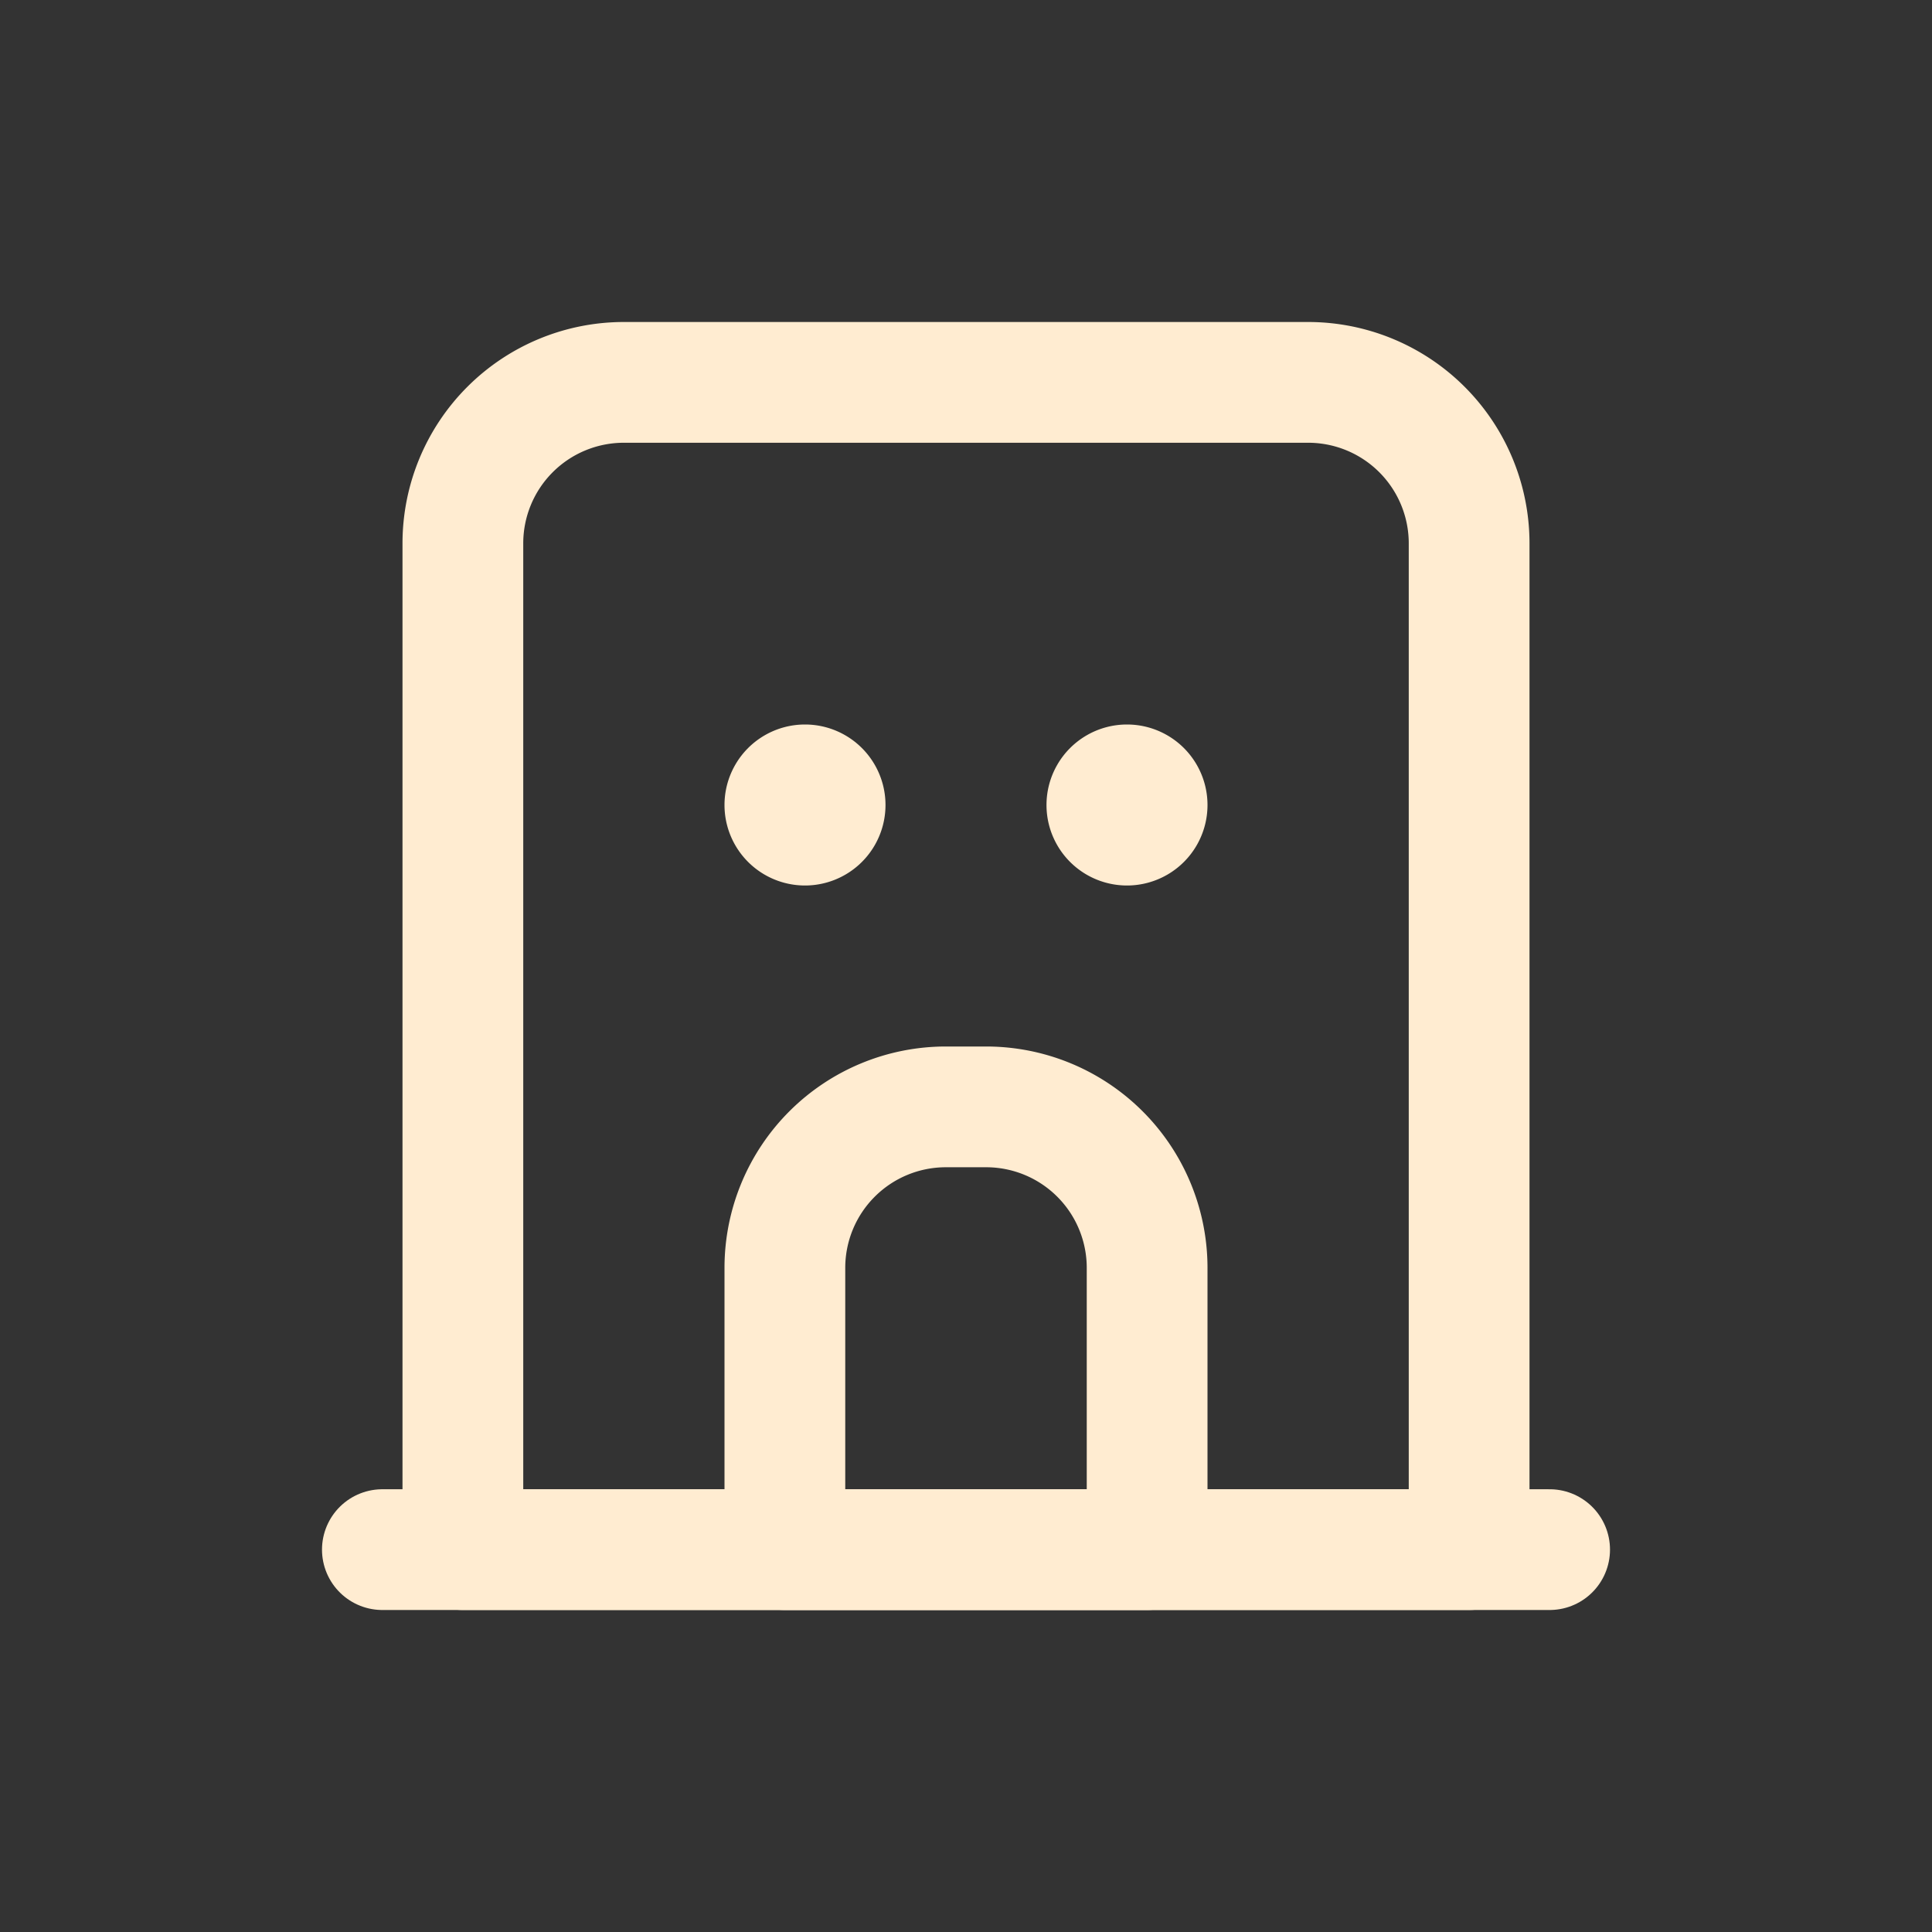 <svg width="46" height="46" fill="none" stroke="#ffecd1" stroke-linecap="round" stroke-linejoin="round" stroke-width="1.5" viewBox="0 0 24 24" xmlns="http://www.w3.org/2000/svg">
  <rect x="0" y="0" width="24" height="24" fill="#333333" stroke="none"/>
  <path d="M5.75 6.75a2 2 0 0 1 2-2h8.5a2 2 0 0 1 2 2v12.5H5.75V6.75Z"></path>
  <path d="M19.25 19.25H4.75"></path>
  <path d="M9.75 15.75a2 2 0 0 1 2-2h.5a2 2 0 0 1 2 2v3.5h-4.5v-3.5Z"></path>
  <path fill="#ffecd1" stroke="none" d="M10 9a1 1 0 1 0 0 2 1 1 0 1 0 0-2z"></path>
  <path fill="#ffecd1" stroke="none" d="M14 9a1 1 0 1 0 0 2 1 1 0 1 0 0-2z"></path>
</svg>